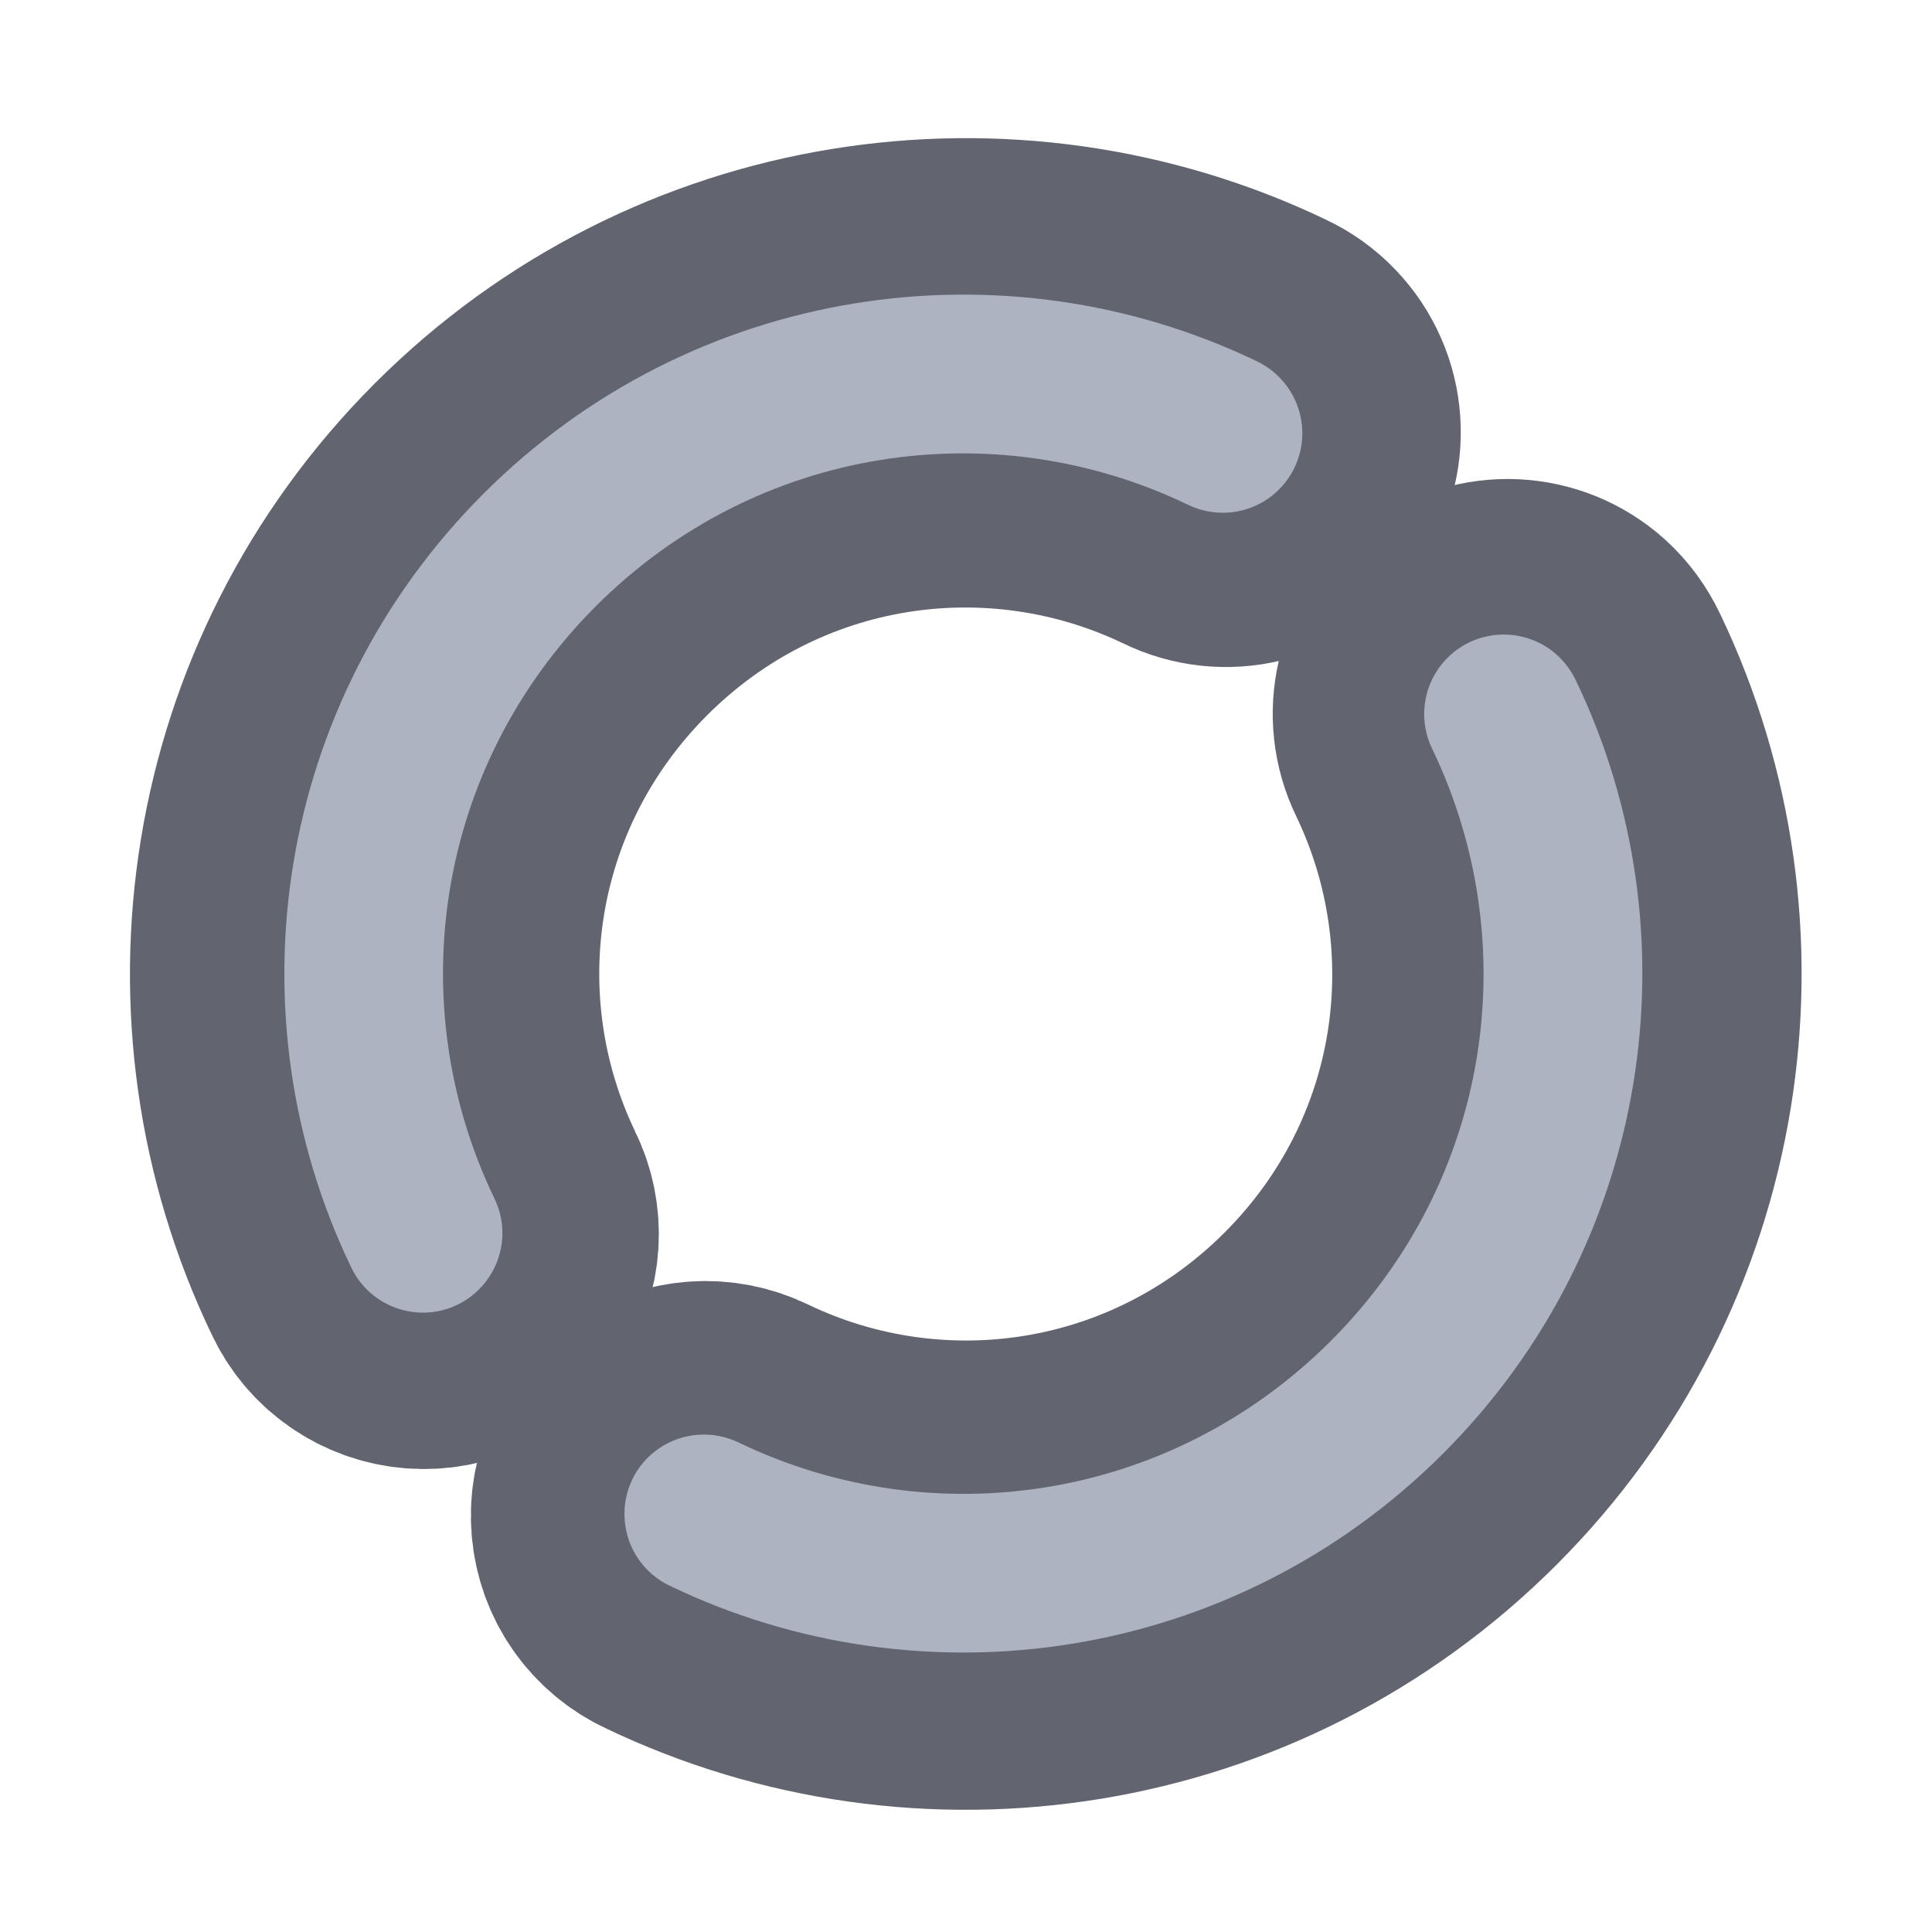 <svg height="48" viewBox="0 0 48 48" width="48" xmlns="http://www.w3.org/2000/svg"><path d="m339.176-114.843c-1.791-1.875-3.958-3.416-6.291-4.5-66.91-32.122-149.402-20.165-204.772 35.163-55.37 55.37-67.285 137.862-35.163 204.772 3.166 6.916 9.832 11.541 17.415 12.166 7.583.625 14.874-2.916 19.123-9.207 4.291-6.291 4.833-14.374 1.417-21.206-24.539-51.12-15.748-113.947 26.997-156.735 42.746-42.746 105.573-51.495 156.735-26.956 9.166 4.541 20.331 1.875 26.372-6.416 6.083-8.249 5.291-19.706-1.833-27.081zm0 0" fill="none" stroke="#626570" stroke-linecap="round" stroke-linejoin="round" stroke-width="82" transform="matrix(.094 0 0 .094 0 20.158)"/><path d="m31.801 9.391c-.168-.176-.371-.32-.59-.422-6.273-3.012-14.008-1.891-19.199 3.297-5.191 5.191-6.309 12.926-3.297 19.199.297.648.922 1.082 1.633 1.141.711.059 1.395-.273 1.793-.863.402-.59.453-1.348.133-1.988-2.301-4.793-1.477-10.684 2.531-14.695 4.008-4.008 9.898-4.828 14.695-2.527.859.426 1.906.176 2.473-.602.57-.773.496-1.848-.172-2.539zm0 0" fill="#aeb3c2"/><path d="m412.627-41.392c-7.499-6.791-18.79-7.291-26.872-1.208-8.083 6.124-10.666 17.123-6.166 26.206 24.539 51.162 15.79 113.989-26.956 156.735-42.788 42.746-105.615 51.537-156.735 26.997-6.833-3.375-14.915-2.833-21.206 1.417s-9.791 11.582-9.166 19.123c.583 7.583 5.249 14.249 12.124 17.415 66.91 32.122 149.402 20.206 204.772-35.163 55.328-55.37 67.285-137.862 35.163-204.772-1.208-2.541-2.875-4.833-4.958-6.749zm0 0" fill="none" stroke="#626570" stroke-linecap="round" stroke-linejoin="round" stroke-width="82" transform="matrix(.094 0 0 .094 0 20.158)"/><path d="m38.688 16.277c-.703-.637-1.762-.684-2.52-.113-.758.574-1 1.605-.578 2.457 2.301 4.797 1.48 10.688-2.527 14.695-4.012 4.008-9.902 4.832-14.695 2.531-.641-.316-1.398-.266-1.988.133-.59.398-.918 1.086-.859 1.793.055.711.492 1.336 1.137 1.633 6.273 3.012 14.008 1.895 19.199-3.297 5.188-5.191 6.309-12.926 3.297-19.199-.113-.238-.27-.453-.465-.633zm0 0" fill="#aeb3c2"/></svg>